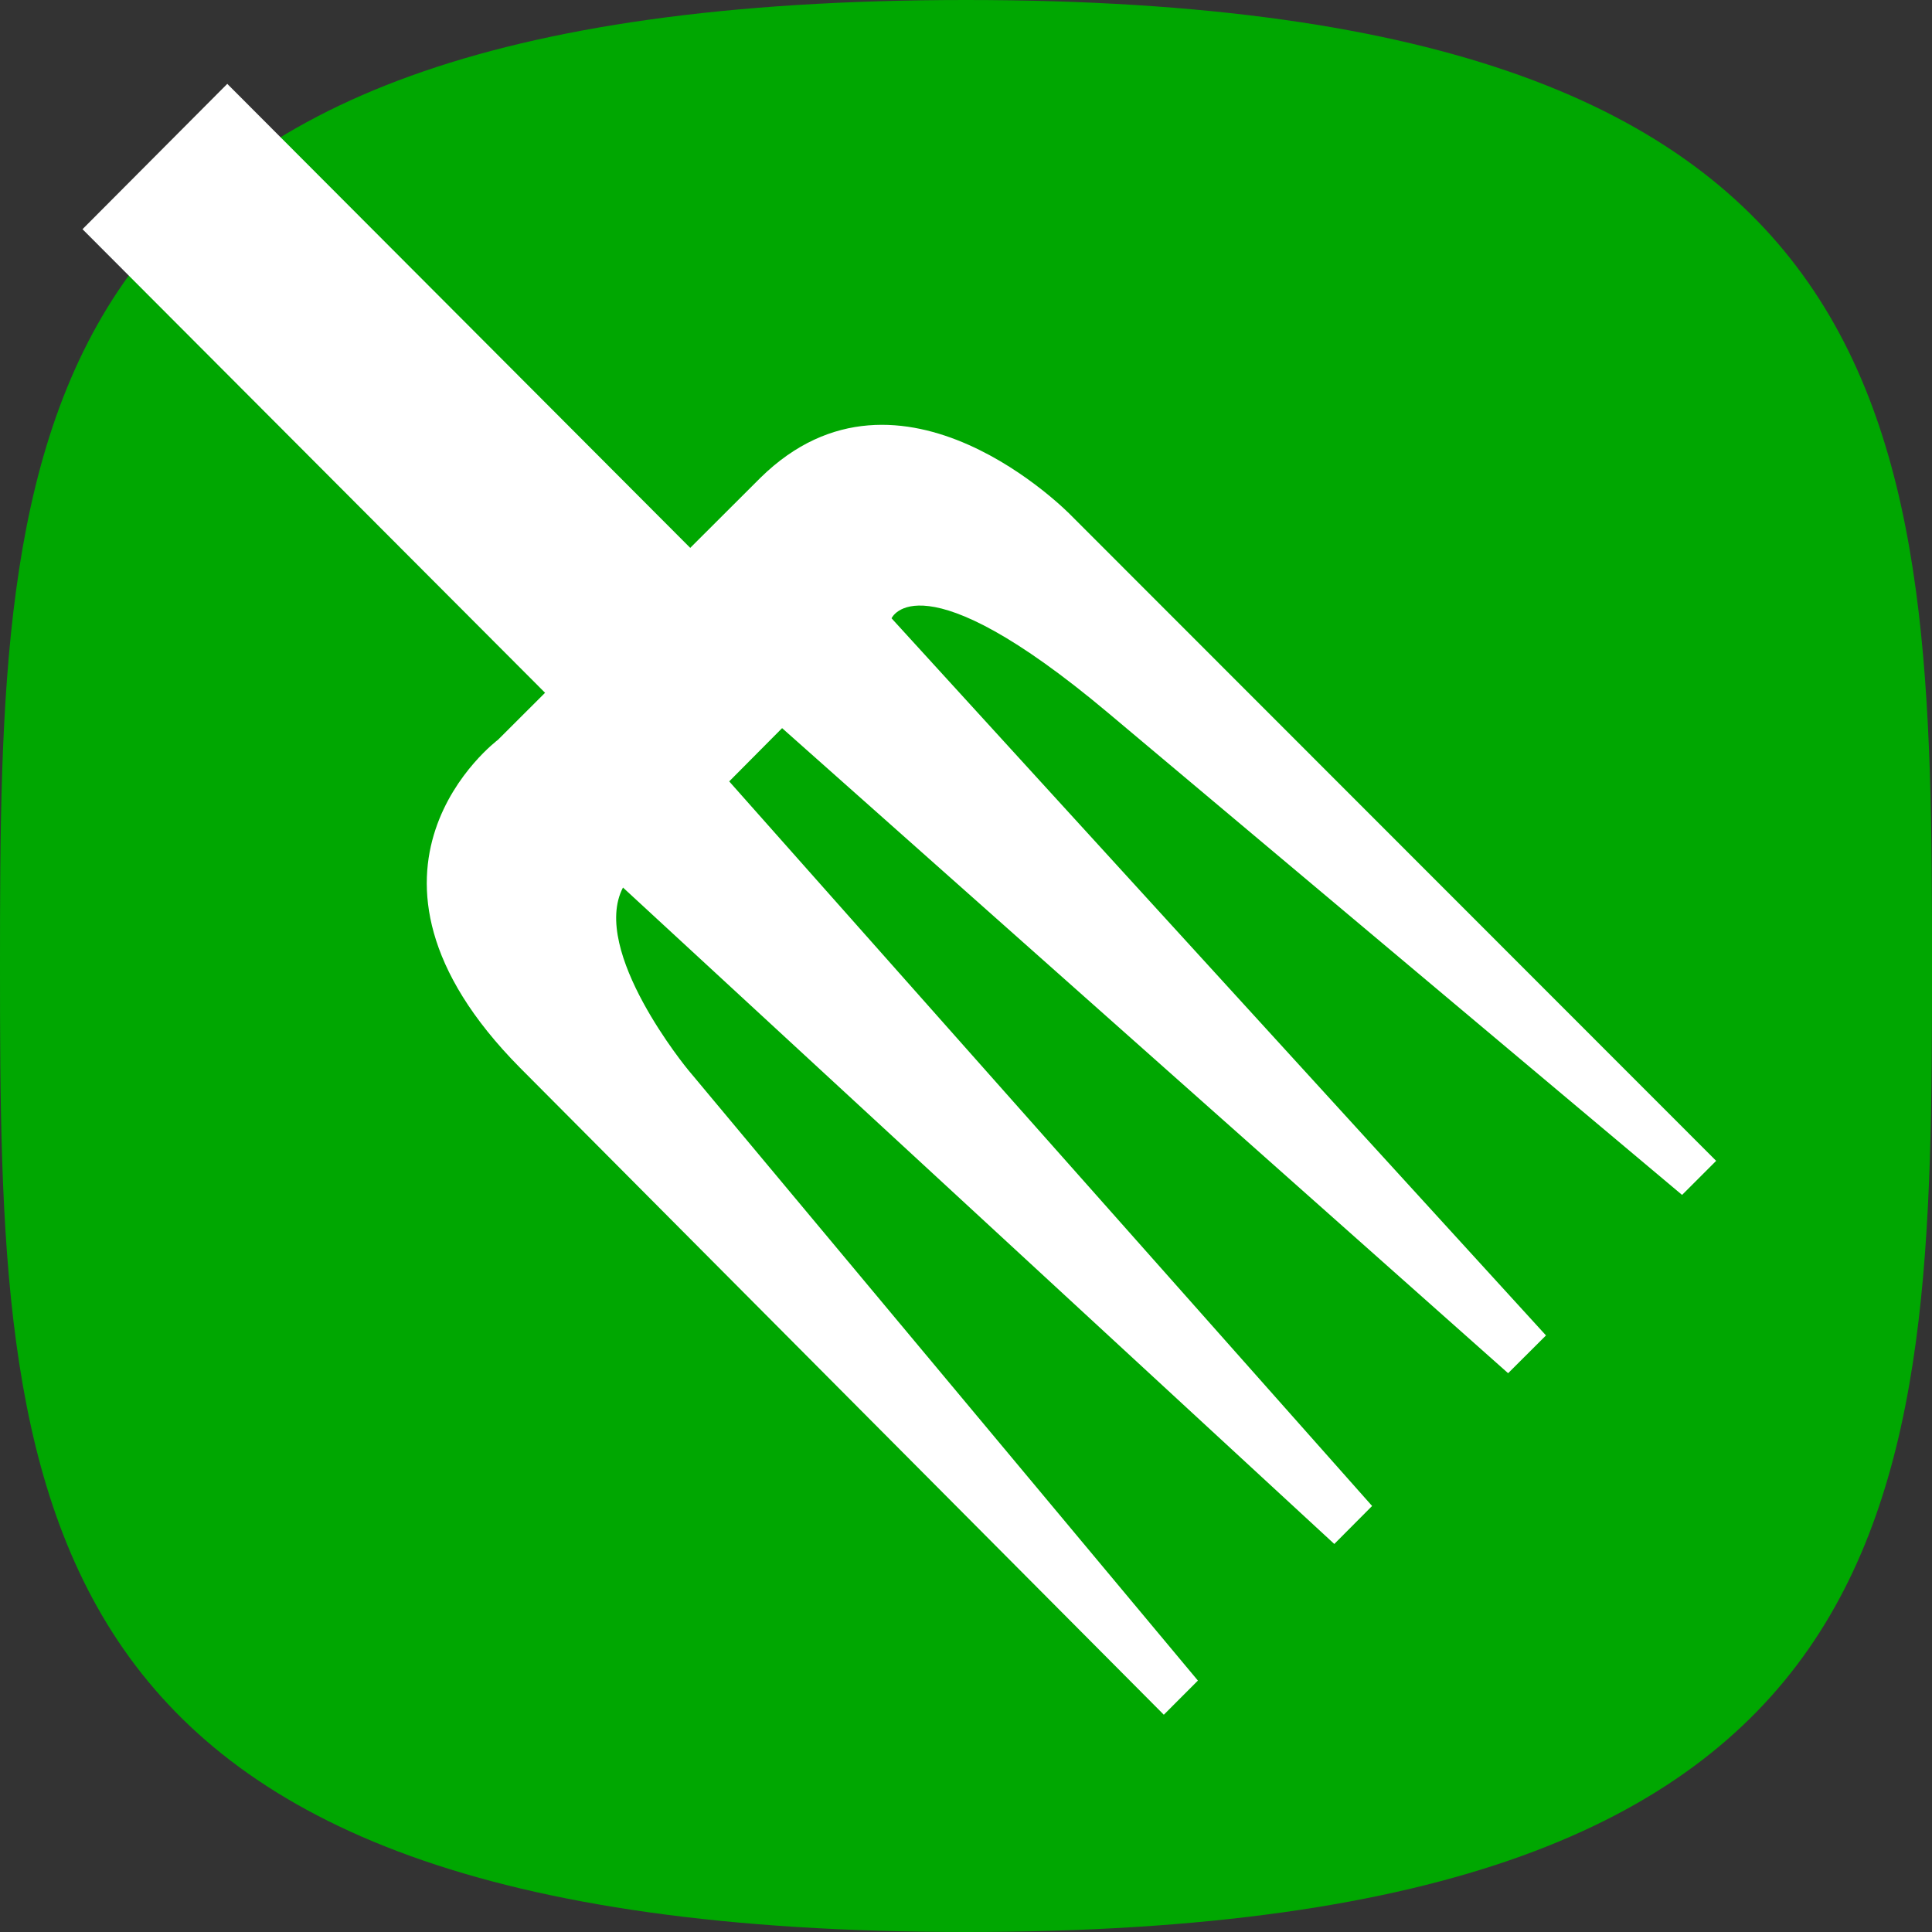 <svg xmlns="http://www.w3.org/2000/svg" viewBox="0 0 544.2 544.2" xmlns:v="https://vecta.io/nano"><rect x="0" y="0" width="544.2" height="544.2" fill="#333333" stroke="none"/><path d="M272.1,0C2.1,0,0,121.8,0,272.1S2.1,544.2,272.1,544.2,544.2,422.4,544.2,272.1,542.1,0,272.1,0Z" fill="#00a701"/><g fill="#fff"><path d="M473.8 336.58l9.6-9.6-181.8-181.9s-47.83-49.32-87.34-10.56l-74 73.87s-49 36.6 6.22 92.38L327.82 483l9.6-9.62L193.8 301.32s-27.65-33.46-18.32-51.32l200.36 184.9 10.65-10.7L205.4 220.1l14.9-15 204.5 181.7 10.67-10.64-184.34-202s7.84-18 61 26.64z"/><path d="M220.56 180.53l-40.77 40.93L23.24 64.56l40.78-40.94 156.54 156.9z"/></g></svg>